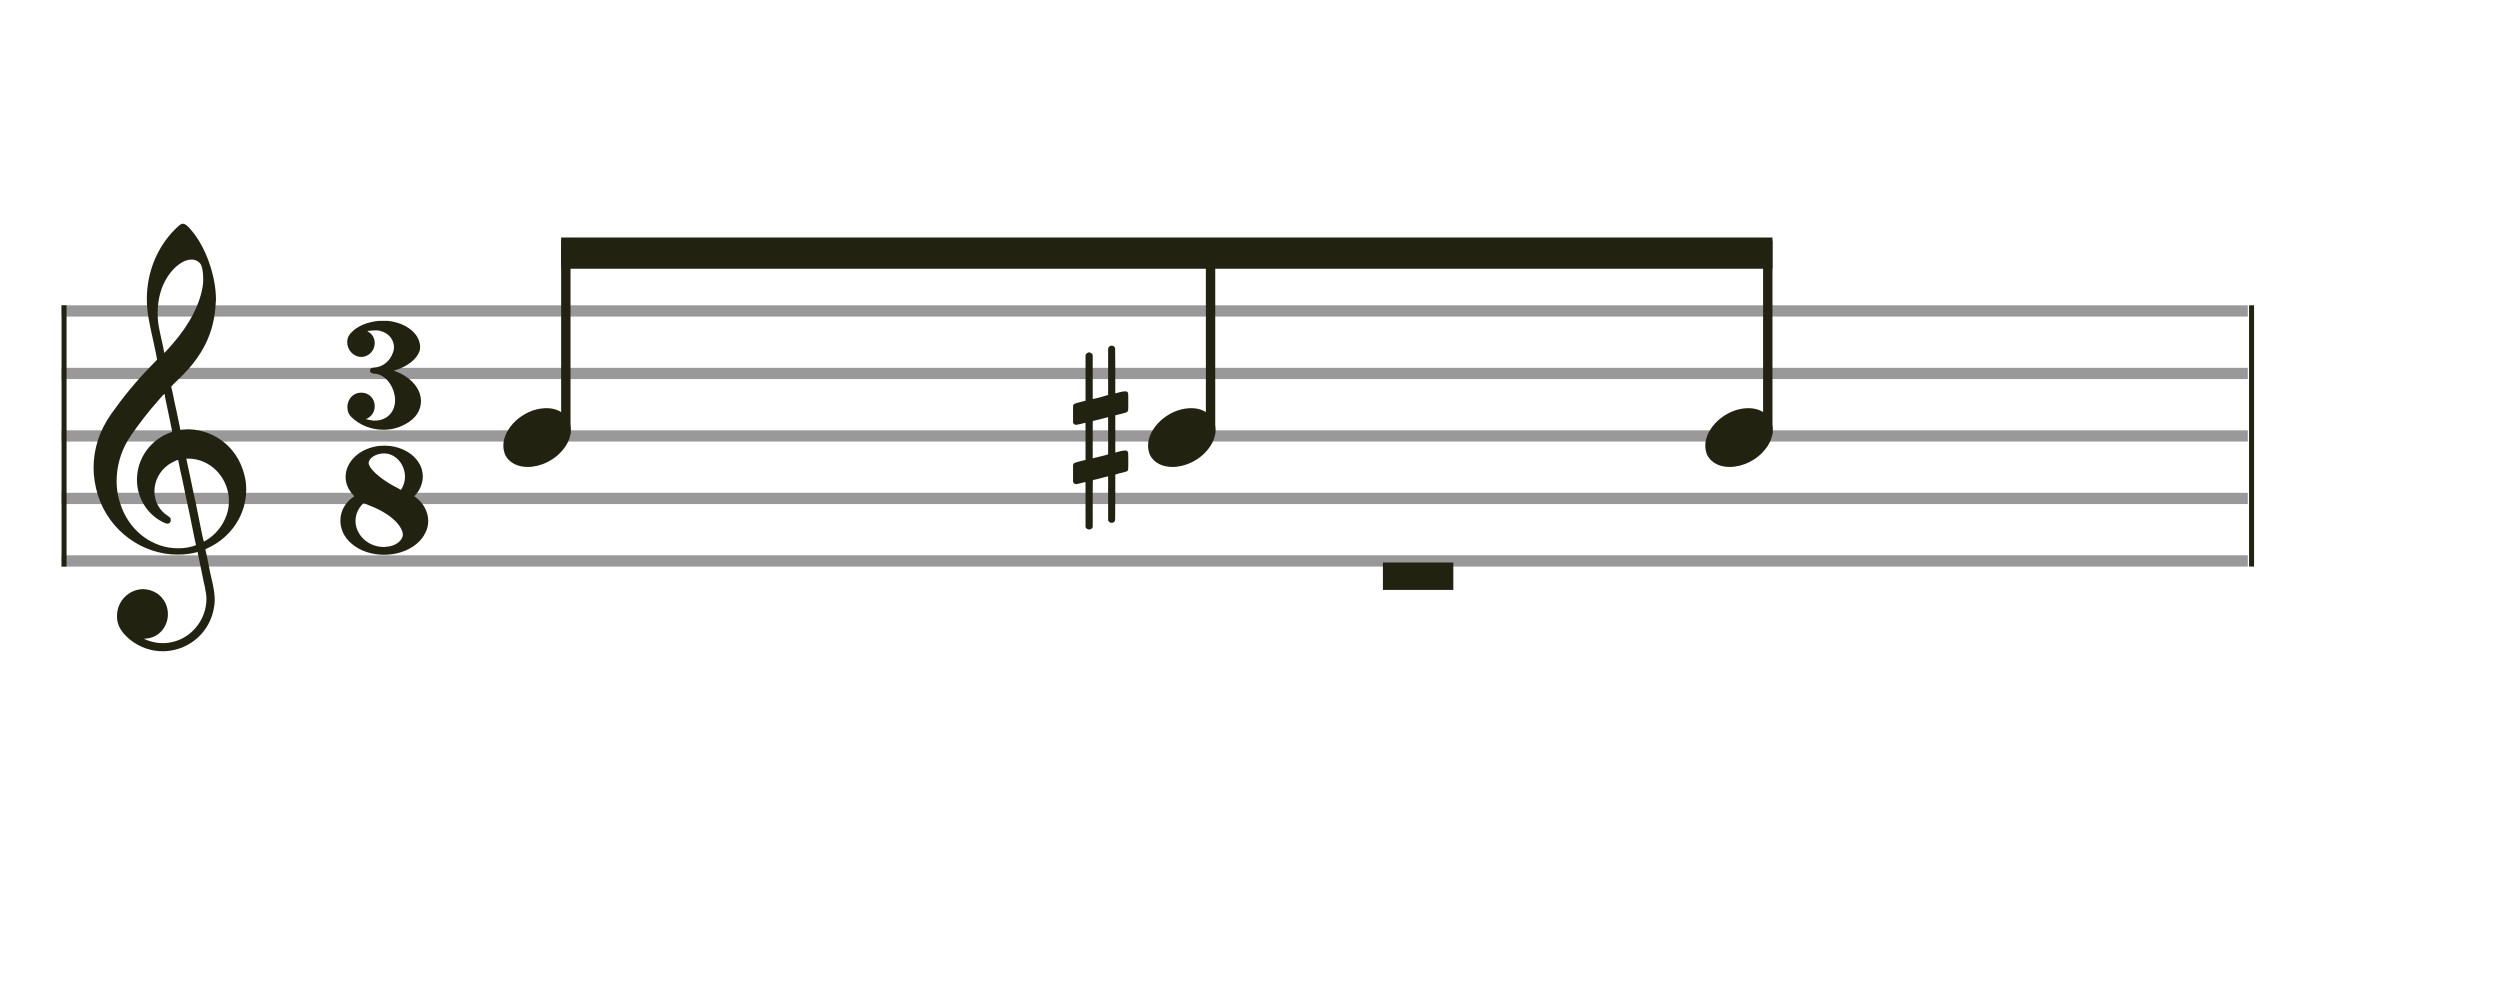 <svg width="400" height="160" viewBox="0 0 400 160"><rect stroke-width="0.3" fill="#999999" stroke="#999999" font-family="Arial" font-size="10pt" font-weight="normal" font-style="normal" x="10" y="49" width="349.5" height="1.5"/><rect stroke-width="0.3" fill="#999999" stroke="#999999" font-family="Arial" font-size="10pt" font-weight="normal" font-style="normal" x="10" y="59" width="349.5" height="1.5"/><rect stroke-width="0.3" fill="#999999" stroke="#999999" font-family="Arial" font-size="10pt" font-weight="normal" font-style="normal" x="10" y="69" width="349.5" height="1.5"/><rect stroke-width="0.3" fill="#999999" stroke="#999999" font-family="Arial" font-size="10pt" font-weight="normal" font-style="normal" x="10" y="79" width="349.5" height="1.5"/><rect stroke-width="0.3" fill="#999999" stroke="#999999" font-family="Arial" font-size="10pt" font-weight="normal" font-style="normal" x="10" y="89" width="349.5" height="1.5"/><path stroke-width="0.3" fill="#221" stroke="none" font-family="Arial" font-size="10pt" font-weight="normal" font-style="normal" x="10" y="89" width="349.5" height="1.5" d="M15 79M29.054 35.829C29.112 35.8,29.17 35.8,29.256 35.8C29.602 35.8,30.005 36.088,30.581 36.808C32.914 39.486,34.555 44.152,34.555 47.954C34.555 48.242,34.498 48.472,34.498 48.76C34.238 53.282,32.395 56.997,28.738 60.51L27.758 61.461L27.413 61.835L27.413 61.95L27.614 62.814L27.931 64.37L28.248 65.81C28.68 67.768,28.853 68.776,28.853 68.776C28.853 68.776,28.853 68.776,28.853 68.776C28.853 68.776,28.968 68.776,29.112 68.747C29.256 68.747,29.717 68.69,30.206 68.69C30.552 68.69,30.898 68.747,31.07 68.747C35.131 69.266,38.27 72.174,39.163 76.264C39.336 76.926,39.394 77.646,39.394 78.366C39.394 82.254,37.061 85.97,33.173 87.726C32.942 87.87,32.856 87.899,32.856 87.899L32.856 87.928C32.856 87.928,33.029 88.59,33.173 89.339L33.605 91.528L34.008 93.285C34.238 94.408,34.354 95.214,34.354 95.934C34.354 96.568,34.267 97.144,34.123 97.806C33.144 101.81,29.659 104.2,26.03 104.2C24.245 104.2,22.402 103.624,20.789 102.328C19.349 101.118,18.715 100.024,18.715 98.584C18.715 96.05,20.76 94.264,22.891 94.264C23.64 94.264,24.389 94.494,25.109 94.926C26.318 95.762,26.866 97.029,26.866 98.267C26.866 100.168,25.541 102.04,23.266 102.184L23.035 102.184L23.208 102.299C24.158 102.702,25.109 102.904,26.03 102.904C28.363 102.904,30.552 101.723,31.877 99.678C32.626 98.526,33.029 97.173,33.029 95.819C33.029 95.301,32.942 94.782,32.827 94.206C32.827 94.149,32.741 93.688,32.626 93.256C31.992 90.146,31.618 88.331,31.618 88.331C31.618 88.331,31.618 88.331,31.618 88.331C31.56 88.331,31.445 88.331,31.358 88.389C31.07 88.446,30.466 88.59,30.206 88.619C29.573 88.706,28.968 88.734,28.392 88.734C22.747 88.734,17.506 84.933,15.691 79.317C15.23 77.819,14.971 76.322,14.971 74.824C14.971 71.829,15.922 68.891,17.765 66.27C19.781 63.419,21.797 60.971,24.274 58.437L25.138 57.544L24.936 56.478L24.562 54.722L24.072 52.475C23.928 51.64,23.755 50.834,23.726 50.661C23.582 49.71,23.496 48.789,23.496 47.838C23.496 44.21,24.677 40.725,26.894 37.931C27.557 37.067,28.738 35.915,29.054 35.829M30.811 41.531C30.754 41.531,30.667 41.531,30.581 41.531C29.4 41.531,27.874 42.626,26.837 44.238C25.771 45.822,25.224 47.925,25.224 50.085C25.224 50.661,25.253 51.266,25.339 51.87C25.426 52.302,25.454 52.59,25.685 53.627L26.088 55.442C26.203 55.989,26.29 56.421,26.29 56.478L26.29 56.478C26.318 56.478,27.211 55.499,27.499 55.154C30.379 51.899,32.107 48.472,32.482 45.448C32.51 45.16,32.51 44.93,32.51 44.642C32.51 43.749,32.395 42.885,32.194 42.424C31.963 41.963,31.445 41.589,30.811 41.531M26.462 63.794C26.405 63.39,26.318 63.074,26.318 63.016C26.318 63.016,26.318 63.016,26.29 63.016C26.232 63.016,24.994 64.456,24.13 65.464C22.661 67.25,21.106 69.381,20.472 70.418C19.262 72.462,18.658 74.738,18.658 76.984C18.658 78.453,18.946 79.864,19.464 81.218C21.019 85.221,24.59 87.726,28.478 87.726C28.939 87.726,29.458 87.698,29.947 87.611C30.581 87.496,31.358 87.266,31.358 87.179L31.358 87.179C31.358 87.179,31.301 86.891,31.214 86.574L30.379 82.456L29.717 79.374L29.285 77.243L28.824 75.17C28.594 73.931,28.507 73.614,28.507 73.614C28.507 73.614,28.507 73.586,28.478 73.586C28.306 73.586,27.384 74.046,26.981 74.334C25.483 75.371,24.706 77.013,24.706 78.626C24.706 80.152,25.454 81.678,26.894 82.571C27.211 82.773,27.326 82.946,27.326 83.147C27.326 83.176,27.326 83.262,27.326 83.291C27.269 83.637,27.067 83.781,26.779 83.781C26.664 83.781,26.52 83.752,26.347 83.666C23.698 82.514,21.912 79.778,21.912 76.782L21.912 76.782C21.912 73.326,24.072 70.331,27.384 69.15L27.557 69.093L27.269 67.653L26.462 63.794M30.782 73.413C30.552 73.384,30.322 73.384,30.149 73.384C30.091 73.384,30.005 73.384,29.947 73.384L29.803 73.384L29.918 73.902L30.523 76.725L30.898 78.568L31.301 80.382L32.107 84.386L32.424 85.912C32.539 86.315,32.597 86.661,32.626 86.661C32.626 86.661,32.626 86.661,32.626 86.661C32.654 86.661,33.144 86.373,33.461 86.142C34.93 85.106,36.024 83.493,36.427 81.822C36.571 81.275,36.629 80.699,36.629 80.152C36.629 76.811,34.152 73.787,30.782 73.413"/><path stroke-width="0.3" fill="#221" stroke="none" font-family="Arial" font-size="10pt" font-weight="normal" font-style="normal" x="10" y="89" width="349.5" height="1.5" d="M55.578 70M60.589 51.338C60.647 51.338,60.848 51.338,61.079 51.338C61.453 51.338,61.914 51.338,62.058 51.338C64.708 51.626,66.781 53.066,67.156 54.938C67.213 55.11,67.213 55.312,67.213 55.514C67.213 55.744,67.213 55.946,67.156 56.061C66.781 57.414,65.197 58.653,63.181 59.258C63.037 59.315,62.98 59.315,62.98 59.344C62.98 59.344,62.98 59.344,62.98 59.344C63.008 59.344,63.095 59.373,63.181 59.373C65.917 60.381,67.357 62.31,67.357 64.182C67.357 65.622,66.551 67.005,64.736 67.926C63.671 68.502,62.49 68.762,61.338 68.762C59.437 68.762,57.565 68.042,56.24 66.746C55.751 66.285,55.578 65.709,55.578 65.133C55.578 63.952,56.413 62.829,57.796 62.829L57.796 62.829C59.178 62.829,59.956 63.894,59.956 64.989C59.956 65.824,59.524 66.659,58.544 67.062C58.544 67.062,58.544 67.062,58.544 67.062C58.544 67.091,59.38 67.264,59.812 67.293C59.869 67.293,59.927 67.293,59.984 67.293C61.885 67.293,63.21 65.939,63.21 64.067C63.21 63.866,63.21 63.693,63.181 63.491C62.864 61.389,61.453 59.834,59.812 59.776C59.408 59.747,59.207 59.574,59.207 59.315C59.207 58.97,59.38 58.826,59.812 58.826C61.223 58.739,62.432 57.789,62.893 56.349C63.008 56.061,63.037 55.773,63.037 55.542C63.037 54.333,62.144 53.238,60.82 52.95C60.618 52.864,60.359 52.864,60.071 52.864C59.668 52.864,59.293 52.893,58.89 52.95L58.775 52.979L58.89 53.066C59.639 53.469,59.956 54.189,59.956 54.909C59.956 55.859,59.322 56.81,58.228 57.069C58.084 57.098,57.911 57.098,57.767 57.098C56.5 57.098,55.549 55.946,55.549 54.736C55.549 54.218,55.722 53.699,56.154 53.267C57.162 52.173,58.688 51.539,60.589 51.338M61.453 70.029L61.482 70.029L61.396 70.029L61.453 70.029M61.453 50.618L61.482 50.618L61.396 50.618L61.453 50.618"/><path stroke-width="0.3" fill="#221" stroke="none" font-family="Arial" font-size="10pt" font-weight="normal" font-style="normal" x="10" y="89" width="349.5" height="1.5" d="M54.461 90M60.71 71.338C60.941 71.338,61.229 71.309,61.517 71.309C64.339 71.309,66.845 72.864,67.507 75.139C67.565 75.514,67.651 75.859,67.651 76.234C67.651 77.328,67.161 78.538,66.326 79.344C66.326 79.373,66.297 79.373,66.297 79.373C66.297 79.43,66.326 79.43,66.413 79.488C67.766 80.467,68.515 81.907,68.515 83.347C68.515 84.01,68.371 84.643,68.054 85.248C66.96 87.523,64.195 88.762,61.459 88.762C59.587 88.762,57.686 88.214,56.275 87.005C55.037 85.968,54.461 84.643,54.461 83.29C54.461 81.85,55.152 80.467,56.563 79.488L56.678 79.373L56.534 79.229C55.67 78.307,55.296 77.299,55.296 76.291C55.296 73.958,57.427 71.712,60.71 71.338M61.891 72.576C61.747 72.576,61.574 72.547,61.43 72.547C60.163 72.547,58.982 73.296,58.982 74.102C58.982 74.218,59.04 74.333,59.069 74.419C59.529 75.514,61.43 76.982,63.648 78.106L64.166 78.394L64.195 78.307C64.598 77.674,64.8 76.982,64.8 76.291C64.8 74.534,63.619 72.864,61.891 72.576M58.435 80.611C58.32 80.554,58.205 80.496,58.205 80.496C58.205 80.496,58.205 80.496,58.205 80.496C58.118 80.496,57.686 80.986,57.542 81.216C57.081 81.907,56.88 82.627,56.88 83.347C56.88 85.507,58.809 87.523,61.459 87.523C61.517 87.523,61.545 87.494,61.632 87.494C63.187 87.466,64.454 86.544,64.454 85.507C64.454 85.334,64.397 85.19,64.368 85.046C63.821 83.462,61.862 81.907,58.953 80.813C58.809 80.726,58.608 80.669,58.435 80.611M61.459 90.029L61.517 90.029L61.43 90.029L61.459 90.029M61.459 70.618L61.517 70.618L61.43 70.618L61.459 70.618"/><rect stroke-width="0.3" fill="#221" stroke="#221" font-family="Arial" font-size="10pt" font-weight="normal" font-style="normal" x="10" y="49" width="0.5" height="41.5"/><rect stroke-width="0.3" fill="#221" stroke="#221" font-family="Arial" font-size="10pt" font-weight="normal" font-style="normal" x="360" y="49" width="0.5" height="41.5"/><g class="vf-stavenote"><g class="vf-note" pointer-events="bounding-box"><g class="vf-notehead" pointer-events="bounding-box"><path stroke-width="0.3" fill="#221" stroke="none" font-family="Arial" font-size="10pt" font-weight="normal" font-style="normal" x="360" y="49" width="0.5" height="41.5" d="M221.267 90M221.267 92.192L221.267 90L226.886 90L232.531 90L232.531 92.192L232.531 94.385L226.886 94.385L221.267 94.385L221.267 92.192"/></g></g><g class="vf-modifiers"/></g><g class="vf-stavenote"><g class="vf-note" pointer-events="bounding-box"><g class="vf-notehead" pointer-events="bounding-box"><path stroke-width="0.3" fill="#221" stroke="none" font-family="Arial" font-size="10pt" font-weight="normal" font-style="normal" x="360" y="49" width="0.5" height="41.5" d="M80.534 70M87.136 65.313C87.237 65.313,87.388 65.313,87.413 65.313C87.413 65.313,87.438 65.313,87.438 65.313C87.438 65.313,87.59 65.313,87.716 65.313C89.984 65.439,91.319 66.926,91.319 68.79C91.319 69.698,91.017 70.731,90.261 71.714C88.824 73.654,86.481 74.712,84.44 74.712C82.852 74.712,81.491 74.082,80.836 72.797C80.634 72.293,80.534 71.814,80.534 71.285C80.534 68.538,83.608 65.489,87.136 65.313"/></g></g><g class="vf-modifiers"/></g><g class="vf-stavenote"><g class="vf-note" pointer-events="bounding-box"><g class="vf-notehead" pointer-events="bounding-box"><path stroke-width="0.3" fill="#221" stroke="none" font-family="Arial" font-size="10pt" font-weight="normal" font-style="normal" x="360" y="49" width="0.5" height="41.5" d="M183.689 70M190.291 65.313C190.392 65.313,190.543 65.313,190.569 65.313C190.569 65.313,190.594 65.313,190.594 65.313C190.594 65.313,190.745 65.313,190.871 65.313C193.139 65.439,194.475 66.926,194.475 68.79C194.475 69.698,194.172 70.731,193.416 71.714C191.98 73.654,189.636 74.712,187.595 74.712C186.007 74.712,184.647 74.082,183.991 72.797C183.79 72.293,183.689 71.814,183.689 71.285C183.689 68.538,186.763 65.489,190.291 65.313"/></g></g><g class="vf-modifiers"><path stroke-width="0.3" fill="#221" stroke="none" font-family="Arial" font-size="10pt" font-weight="normal" font-style="normal" x="360" y="49" width="0.5" height="41.5" d="M171.689 70M177.626 55.362C177.708 55.308,177.736 55.308,177.845 55.308C178.119 55.308,178.31 55.417,178.392 55.663L178.42 55.745L178.447 59.33L178.447 62.941L179.158 62.75C179.569 62.64,179.87 62.613,180.061 62.613C180.307 62.613,180.417 62.695,180.499 62.914C180.526 62.996,180.526 63.625,180.526 64.309C180.526 64.966,180.526 65.65,180.499 65.677C180.389 65.951,180.307 65.978,179.569 66.17C178.638 66.416,178.447 66.443,178.447 66.443C178.447 66.443,178.447 67.155,178.447 68.222C178.447 68.605,178.447 69.015,178.447 69.453L178.447 72.408L179.158 72.216C179.596 72.107,179.87 72.079,180.061 72.079C180.198 72.079,180.307 72.107,180.389 72.216C180.526 72.38,180.526 72.353,180.526 73.365L180.526 73.776L180.526 74.213C180.526 75.226,180.526 75.198,180.389 75.335C180.28 75.445,180.307 75.445,179.049 75.746C178.775 75.828,178.529 75.91,178.502 75.91L178.447 75.91L178.447 79.549L178.42 83.215L178.392 83.324C178.31 83.543,178.091 83.653,177.845 83.653C177.681 83.653,177.435 83.543,177.325 83.324L177.298 83.215L177.298 79.713L177.298 76.211L177.27 76.211L176.641 76.375L175.465 76.676C175.164 76.758,174.89 76.813,174.89 76.813C174.835 76.813,174.835 77.004,174.835 80.534L174.835 84.309L174.808 84.391C174.699 84.61,174.48 84.72,174.288 84.72C174.069 84.72,173.823 84.61,173.714 84.391L173.686 84.309L173.686 80.698C173.686 77.36,173.686 77.114,173.659 77.114C173.659 77.114,173.659 77.114,173.659 77.114C173.358 77.196,172.318 77.469,172.209 77.469C171.963 77.469,171.798 77.305,171.689 77.114C171.689 77.004,171.689 77.004,171.689 75.718L171.689 74.432L171.716 74.323C171.826 74.049,171.826 74.049,173.358 73.666L173.686 73.584L173.686 70.602C173.686 67.839,173.686 67.647,173.659 67.647C173.659 67.647,173.659 67.647,173.659 67.647C173.358 67.729,172.318 67.975,172.209 67.975C171.963 67.975,171.798 67.839,171.689 67.647C171.689 67.538,171.689 67.538,171.689 66.252L171.689 64.966L171.716 64.856C171.826 64.583,171.826 64.583,173.358 64.2L173.686 64.118L173.686 60.479L173.686 56.84L173.714 56.73C173.823 56.539,174.069 56.375,174.288 56.375C174.37 56.375,174.425 56.429,174.507 56.457C174.617 56.484,174.726 56.621,174.808 56.73L174.835 56.84L174.835 60.342L174.835 63.817L175 63.817C175.054 63.789,175.547 63.68,176.039 63.57L177.106 63.242L177.298 63.215L177.298 59.494L177.298 55.745L177.325 55.663C177.407 55.554,177.489 55.417,177.626 55.362M177.298 69.754C177.298 68.085,177.298 66.744,177.298 66.744L177.298 66.744C177.27 66.744,176.997 66.826,176.669 66.908L175.465 67.209C175.164 67.291,174.89 67.346,174.89 67.346C174.835 67.346,174.835 67.51,174.835 70.328L174.835 73.338L175 73.283C175.054 73.256,175.547 73.146,176.039 73.037L177.106 72.763L177.298 72.681L177.298 69.754"/></g></g><g class="vf-stavenote"><g class="vf-note" pointer-events="bounding-box"><g class="vf-notehead" pointer-events="bounding-box"><path stroke-width="0.3" fill="#221" stroke="none" font-family="Arial" font-size="10pt" font-weight="normal" font-style="normal" x="360" y="49" width="0.5" height="41.5" d="M272.845 70M279.447 65.313C279.548 65.313,279.699 65.313,279.724 65.313C279.724 65.313,279.749 65.313,279.749 65.313C279.749 65.313,279.901 65.313,280.027 65.313C282.295 65.439,283.63 66.926,283.63 68.79C283.63 69.698,283.328 70.731,282.572 71.714C281.135 73.654,278.792 74.712,276.751 74.712C275.163 74.712,273.802 74.082,273.147 72.797C272.945 72.293,272.845 71.814,272.845 71.285C272.845 68.538,275.919 65.489,279.447 65.313"/></g></g><g class="vf-modifiers"/></g><path stroke-width="1.5" fill="none" stroke="#221" font-family="Arial" font-size="10pt" font-weight="normal" font-style="normal" x="360" y="49" width="0.5" height="41.5" d="M90.534 69.5L90.534 38.5"/><path stroke-width="1.5" fill="none" stroke="#221" font-family="Arial" font-size="10pt" font-weight="normal" font-style="normal" x="360" y="49" width="0.5" height="41.5" d="M193.689 69.5L193.689 38.5"/><path stroke-width="1.5" fill="none" stroke="#221" font-family="Arial" font-size="10pt" font-weight="normal" font-style="normal" x="360" y="49" width="0.5" height="41.5" d="M282.845 69.5L282.845 38.5"/><path stroke-width="0.3" fill="#221" stroke="none" font-family="Arial" font-size="10pt" font-weight="normal" font-style="normal" x="360" y="49" width="0.5" height="41.5" d="M89.784 38L89.784 43L283.595 43L283.595 38Z"/></svg>